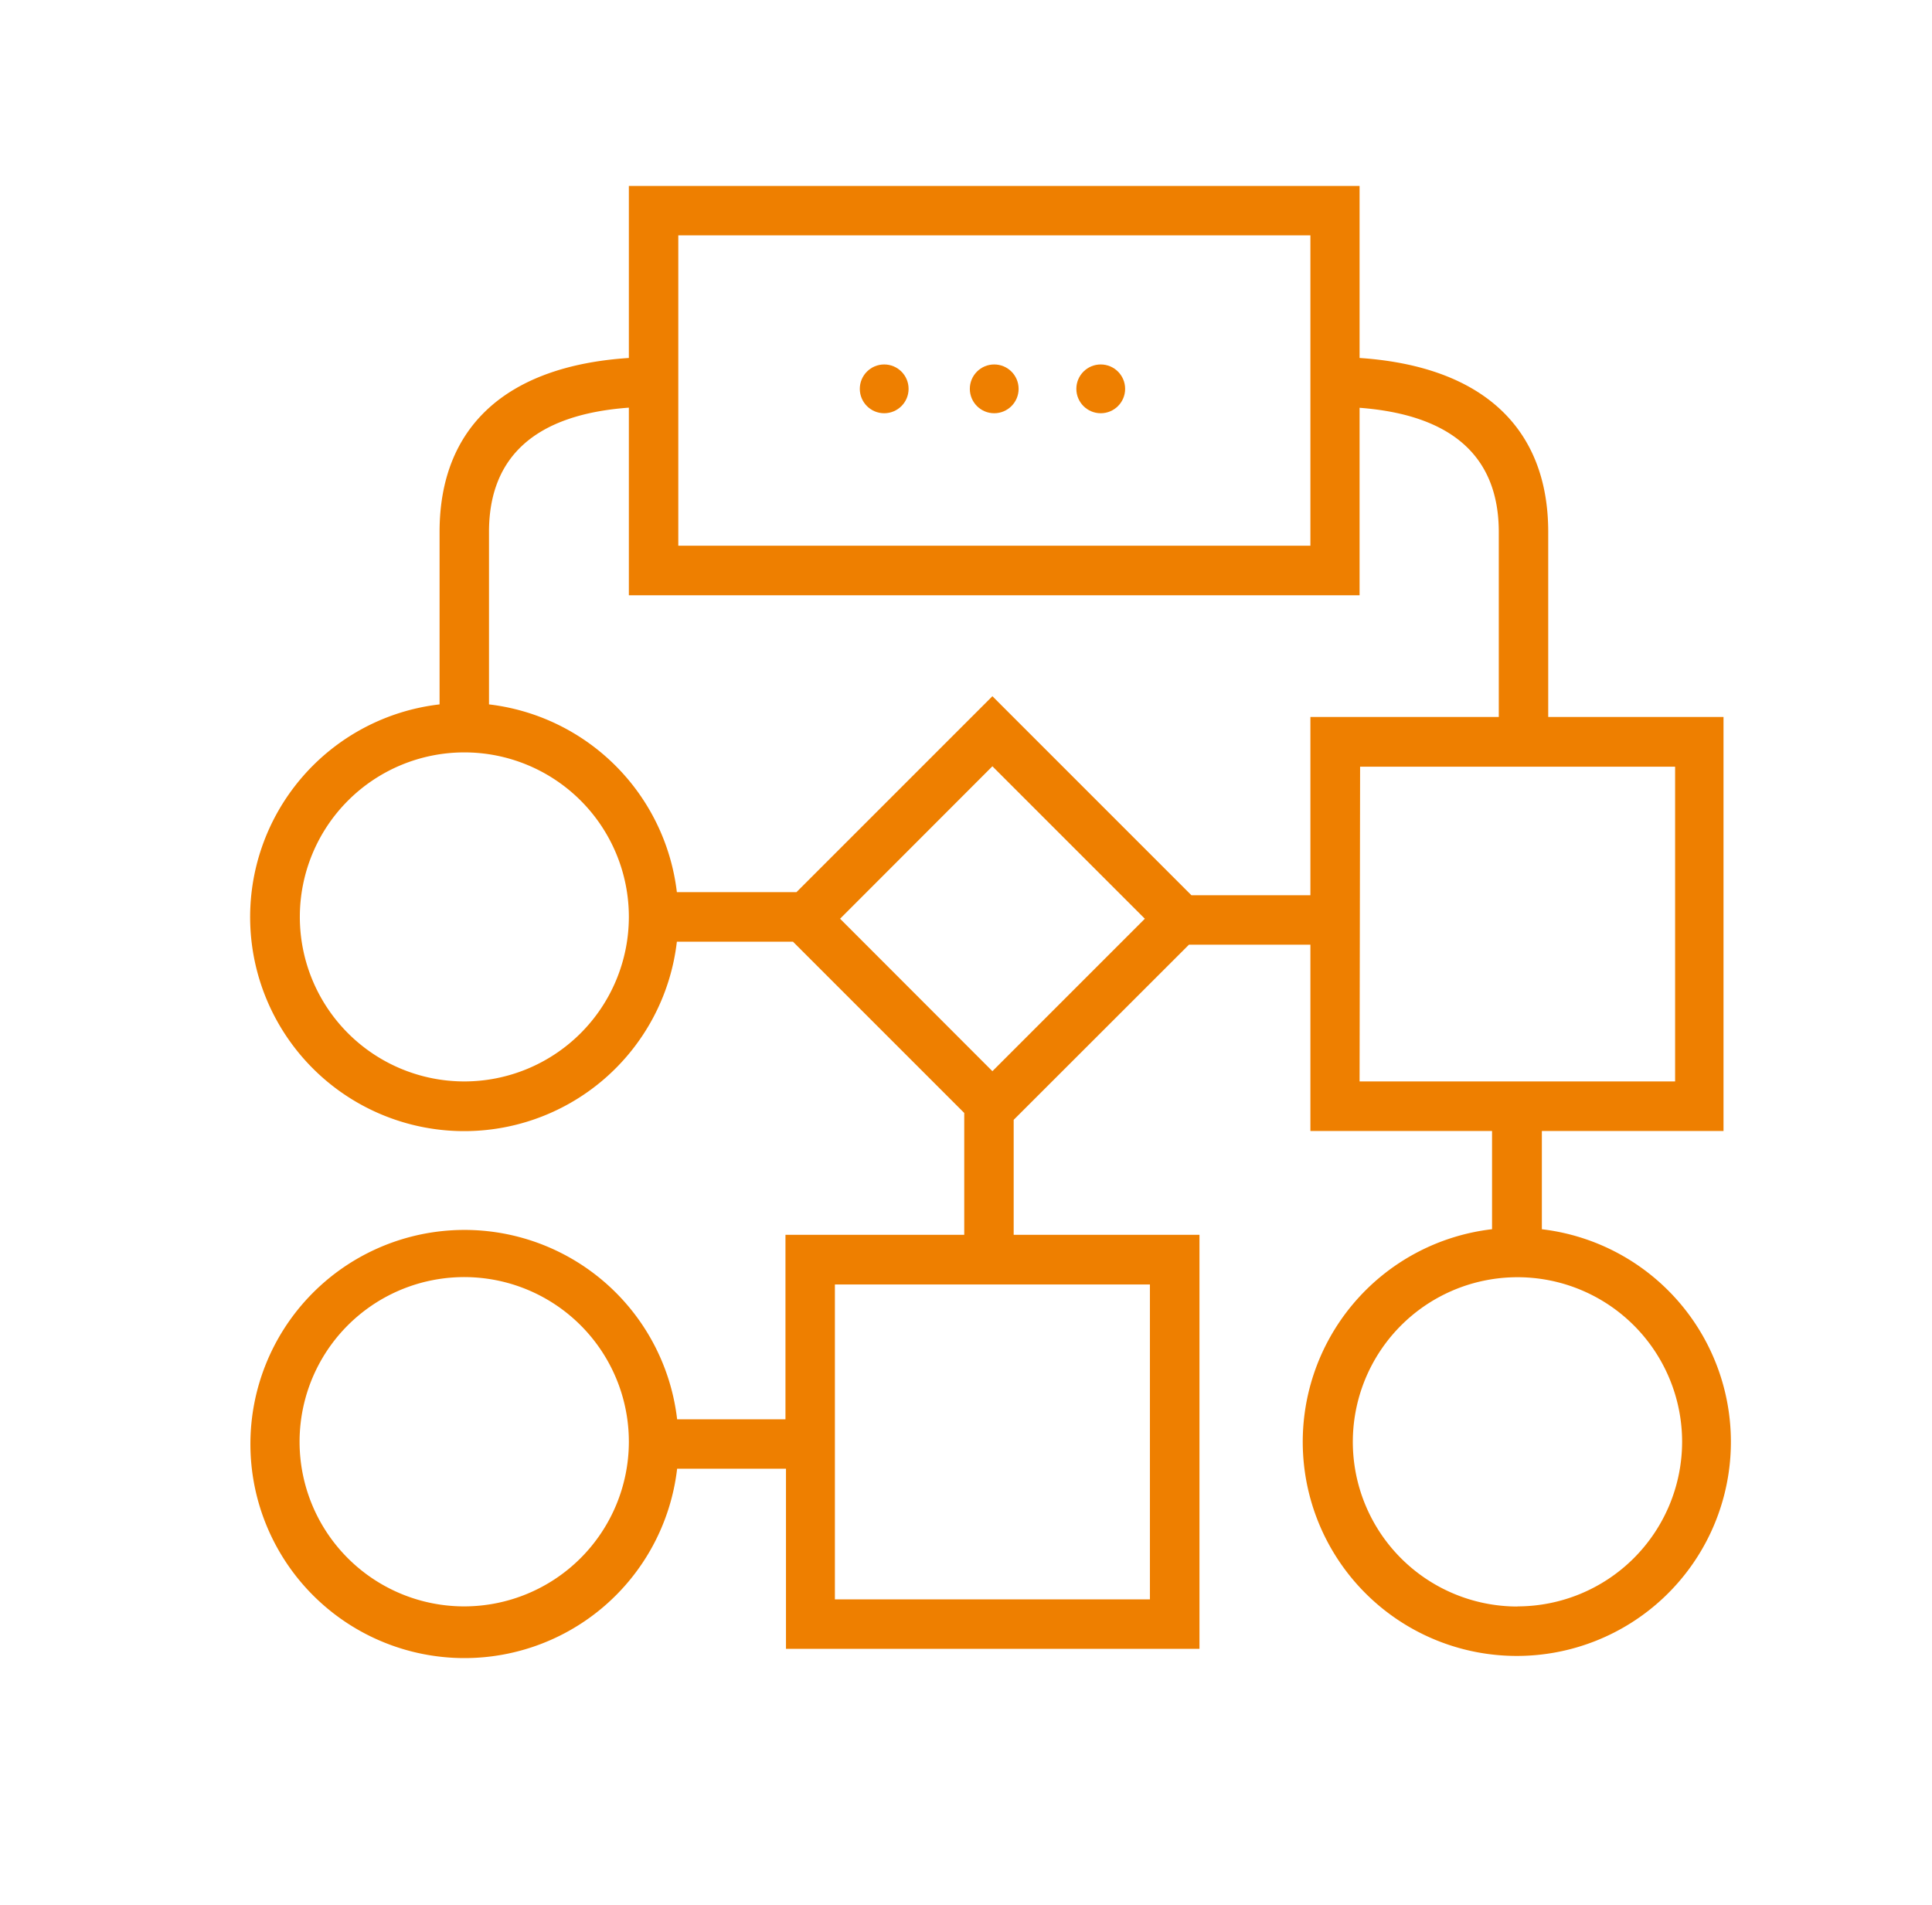 <svg id="Layer_1" data-name="Layer 1" xmlns="http://www.w3.org/2000/svg" viewBox="0 0 148.91 146.82"><defs><style>.cls-1{fill:#ee7f00;}</style></defs><title>fArtboard 12 copy 42</title><path class="cls-1" d="M118.84,94.74V87.17h14V55.26H119.33V41c0-8.08-5.14-12.78-14.54-13.41V14.33H48.47V27.59C39,28.21,33.88,32.92,33.88,41V54.29A16.5,16.5,0,1,0,52.17,72.58h8.95l13.2,13.2v9.39H60.54v14.22H52.19a16.5,16.5,0,1,0,0,3.81h8.39v13.88H92.45V95.17H78.13V86.31l13.51-13.5H101V87.17h14v7.57a16.5,16.5,0,1,0,3.82,0ZM35.78,123.81a12.69,12.69,0,1,1,12.69-12.68A12.7,12.7,0,0,1,35.78,123.81Zm52.85-.54H64.35V99H88.63ZM52.28,18.14H101V42.06H52.28ZM35.78,83.35A12.68,12.68,0,1,1,48.47,70.67,12.69,12.69,0,0,1,35.78,83.35Zm40.71-.79L64.75,70.81,76.49,59.06,88.24,70.81ZM91.83,69,76.49,53.66l-15.1,15.1H52.17A16.53,16.53,0,0,0,37.69,54.29V41c0-5.85,3.63-9.06,10.78-9.58V45.88h56.32V31.43c7.11.54,10.73,3.75,10.73,9.58V55.26H101V69Zm13-9.91h24.28V83.35H104.79Zm12.14,64.73a12.69,12.69,0,1,1,12.68-12.68A12.7,12.7,0,0,1,116.93,123.81Z"/><circle class="cls-1" cx="68.15" cy="29.97" r="1.88"/><circle class="cls-1" cx="76.63" cy="29.97" r="1.88"/><circle class="cls-1" cx="84.84" cy="29.97" r="1.88"/></svg>